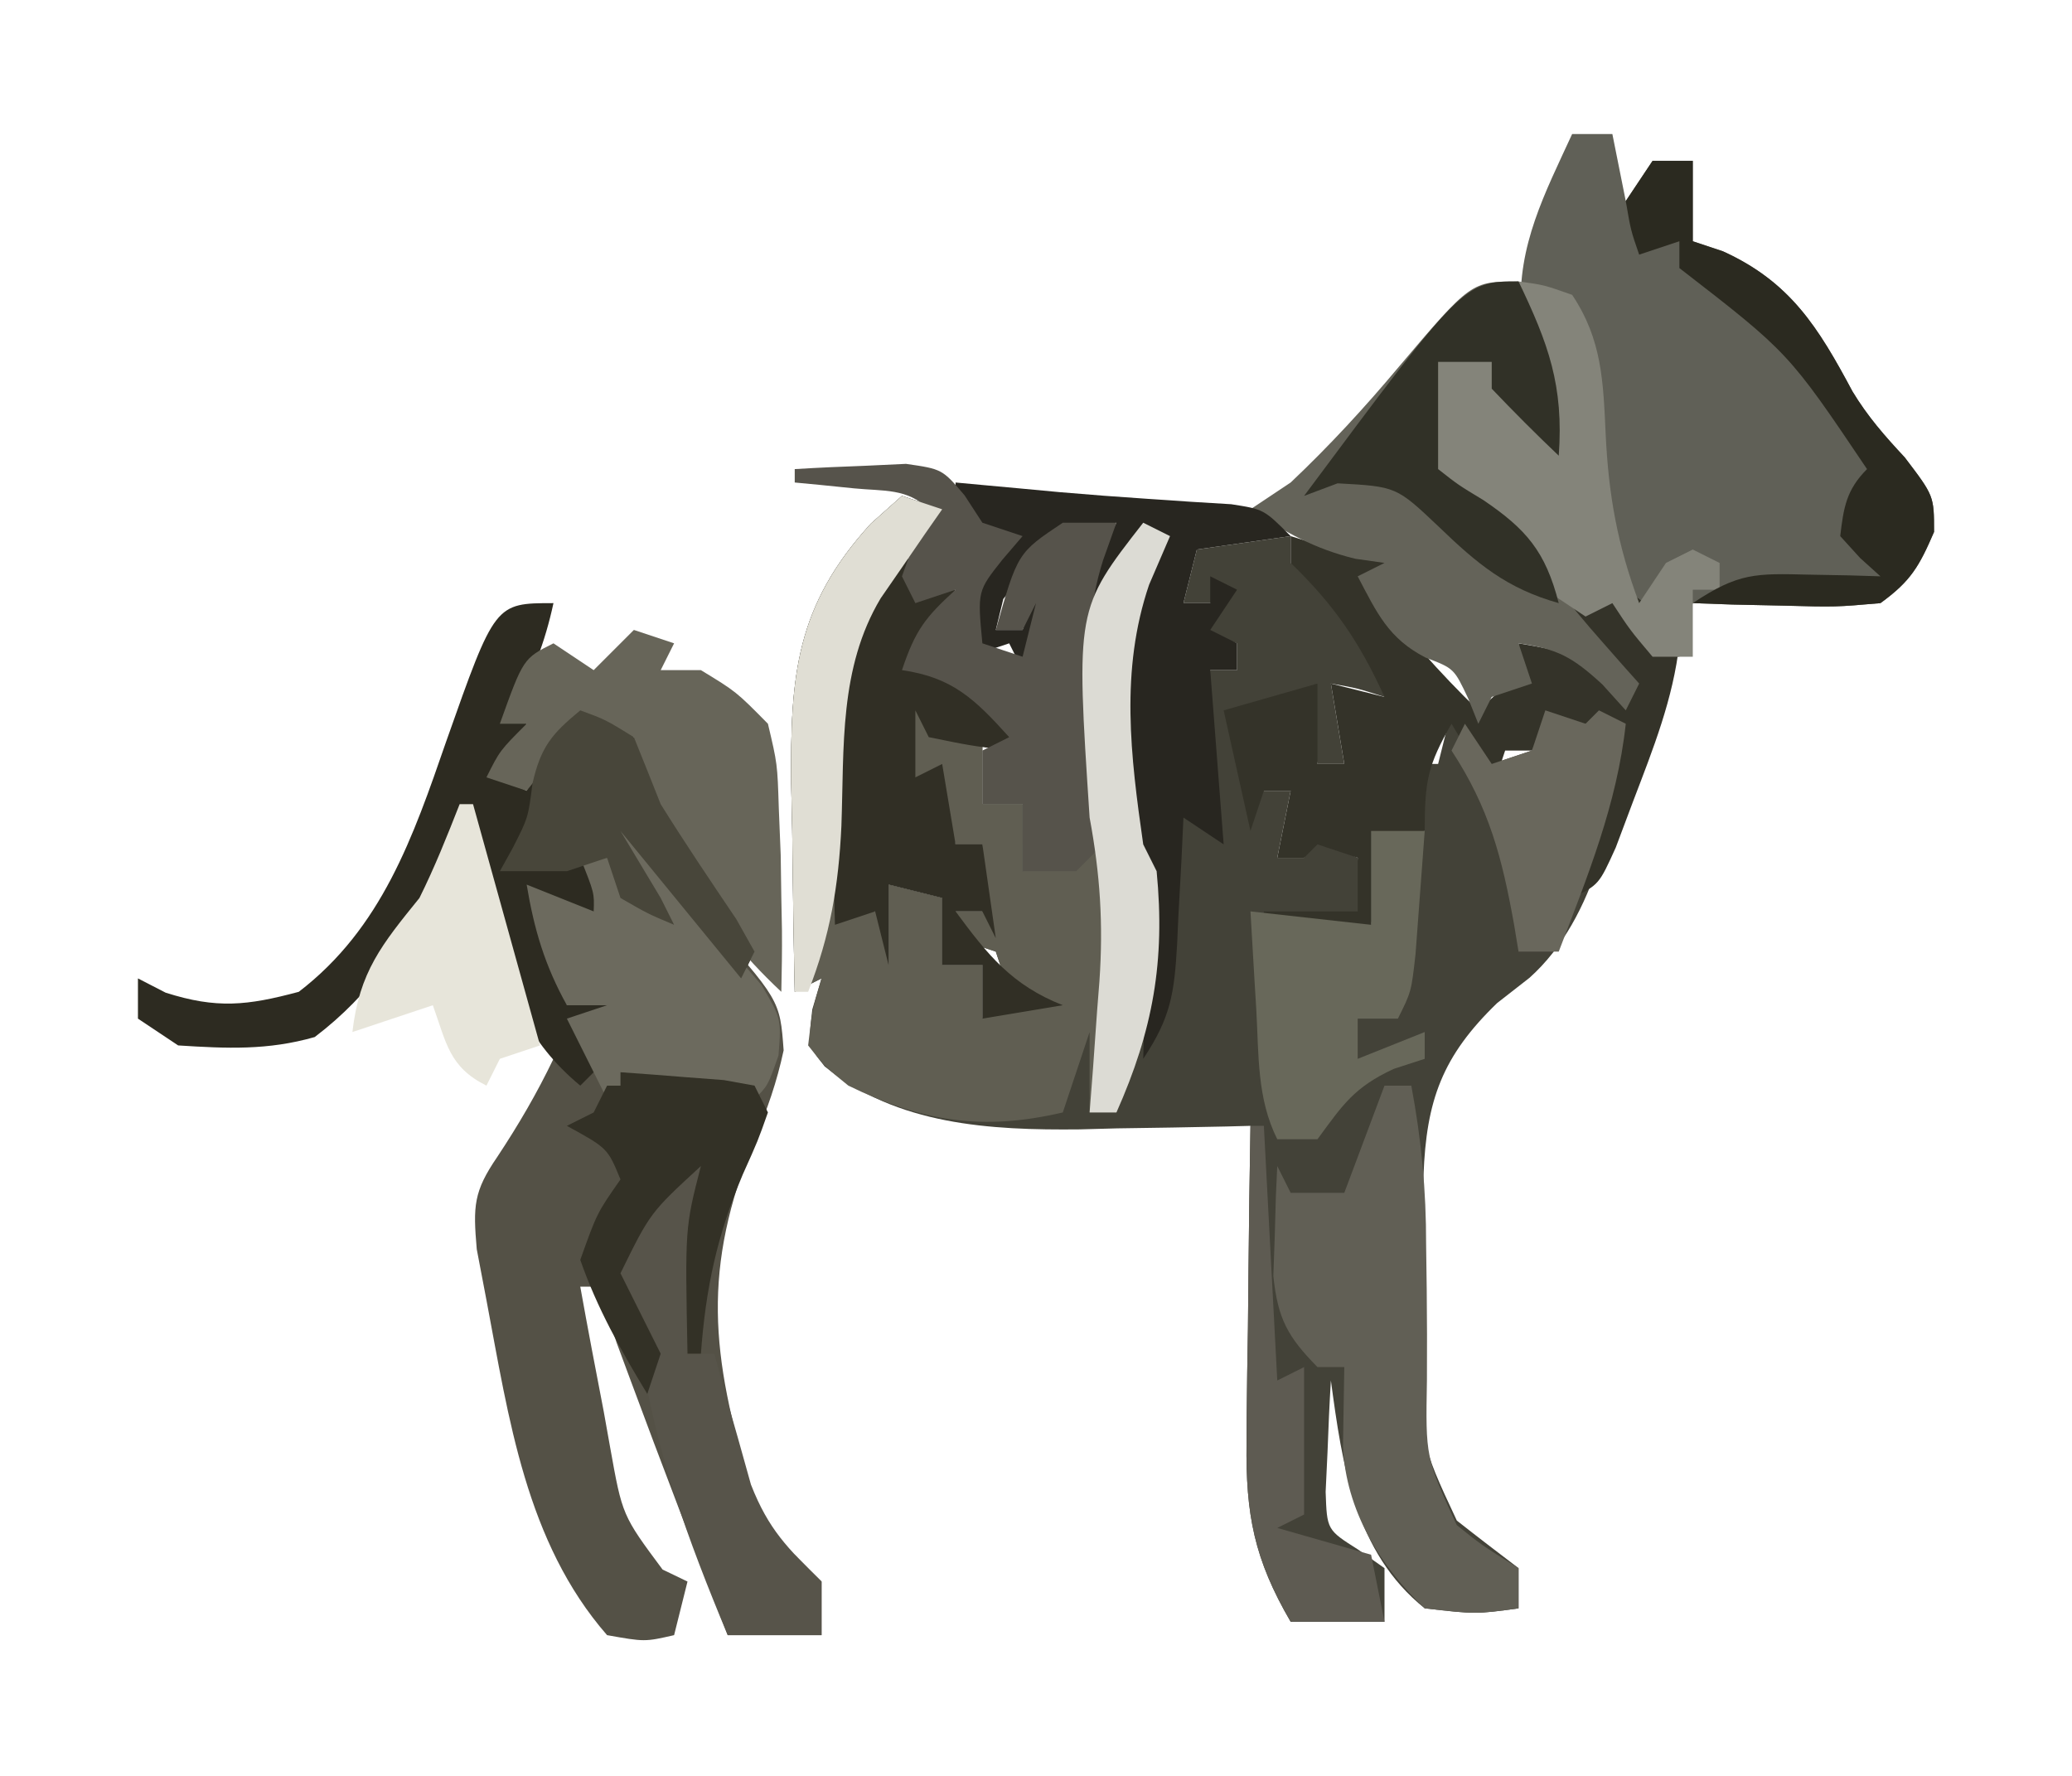<?xml version='1.0' encoding='utf-8'?>
<svg xmlns="http://www.w3.org/2000/svg" version="1.1" width="154" height="132" viewBox="30.0 1.0 154.0 132.5">
<path d="M0 0 C0.99 0.33 1.98 0.66 3 1 C2.578 1.603 2.157 2.207 1.723 2.828 C1.175 3.627 0.627 4.427 0.062 5.25 C-0.483 6.039 -1.028 6.828 -1.59 7.641 C-3.66 11.105 -4.128 14.112 -4.098 18.109 C-4.094 18.863 -4.091 19.618 -4.088 20.395 C-4.08 21.172 -4.071 21.949 -4.062 22.75 C-4.058 23.543 -4.053 24.336 -4.049 25.152 C-4.037 27.102 -4.019 29.051 -4 31 C-3.34 31 -2.68 31 -2 31 C-1.67 30.34 -1.34 29.68 -1 29 C0.32 29.33 1.64 29.66 3 30 C3 31.65 3 33.3 3 35 C3.99 35 4.98 35 6 35 C6 36.32 6 37.64 6 39 C6.66 38.34 7.32 37.68 8 37 C7.505 35.515 7.505 35.515 7 34 C6.01 33.67 5.02 33.34 4 33 C4 32.34 4 31.68 4 31 C4.66 31 5.32 31 6 31 C6 29.35 6 27.7 6 26 C5.34 26 4.68 26 4 26 C3.67 24.68 3.34 23.36 3 22 C2.34 22.66 1.68 23.32 1 24 C0.023 17.945 0.023 17.945 0 16 C0.66 15.34 1.32 14.68 2 14 C2.99 15.485 2.99 15.485 4 17 C4.66 17.33 5.32 17.66 6 18 C6 19.65 6 21.3 6 23 C6.99 23 7.98 23 9 23 C9 23.66 9 24.32 9 25 C9.99 25.33 10.98 25.66 12 26 C11.01 26 10.02 26 9 26 C9 26.66 9 27.32 9 28 C10.65 27.34 12.3 26.68 14 26 C13.954 24.854 13.907 23.708 13.859 22.527 C13.822 20.997 13.785 19.467 13.75 17.938 C13.716 17.185 13.683 16.433 13.648 15.658 C13.549 9.935 14.799 6.745 18 2 C18.66 2.33 19.32 2.66 20 3 C19.484 4.196 18.969 5.393 18.438 6.625 C16.264 13.024 17.054 19.406 18 26 C18.33 26.66 18.66 27.32 19 28 C19.07 29.874 19.084 31.75 19.062 33.625 C19.053 34.628 19.044 35.631 19.035 36.664 C19.024 37.435 19.012 38.206 19 39 C19.049 37.952 19.098 36.904 19.148 35.824 C19.223 34.445 19.299 33.066 19.375 31.688 C19.406 30.997 19.437 30.307 19.469 29.596 C19.681 25.93 19.919 24.121 22 21 C22 20.01 22 19.02 22 18 C22.311 16.329 22.641 14.661 23 13 C23.66 13 24.32 13 25 13 C25 12.34 25 11.68 25 11 C24.01 10.67 23.02 10.34 22 10 C22.66 9.01 23.32 8.02 24 7 C23.67 7.33 23.34 7.66 23 8 C22.34 8 21.68 8 21 8 C21.33 6.68 21.66 5.36 22 4 C25.465 3.505 25.465 3.505 29 3 C29 3.66 29 4.32 29 5 C29.99 5.33 30.98 5.66 32 6 C33.37 7.975 34.707 9.974 36 12 C36.33 12 36.66 12 37 12 C37 13.65 37 15.3 37 17 C36.505 16.01 36.505 16.01 36 15 C33.975 14.348 33.975 14.348 32 14 C32.495 16.97 32.495 16.97 33 20 C32.34 20 31.68 20 31 20 C30.67 18.35 30.34 16.7 30 15 C28.35 15.66 26.7 16.32 25 17 C25.66 18.65 26.32 20.3 27 22 C27.66 22 28.32 22 29 22 C28.505 24.475 28.505 24.475 28 27 C28.66 27 29.32 27 30 27 C30.186 26.041 30.186 26.041 30.375 25.062 C30.581 24.382 30.788 23.701 31 23 C31.66 22.67 32.32 22.34 33 22 C32.67 23.32 32.34 24.64 32 26 C32.66 26.33 33.32 26.66 34 27 C34.625 29.562 34.625 29.562 35 32 C35 29.69 35 27.38 35 25 C36.32 25 37.64 25 39 25 C38.67 23.35 38.34 21.7 38 20 C38.66 20 39.32 20 40 20 C40.33 18.68 40.66 17.36 41 16 C41.99 17.32 42.98 18.64 44 20 C44.99 19.67 45.98 19.34 47 19 C47.495 17.515 47.495 17.515 48 16 C48.99 16.33 49.98 16.66 51 17 C51.495 16.505 51.495 16.505 52 16 C52.66 16.33 53.32 16.66 54 17 C53.298 23.494 51.842 31.454 46.82 35.953 C46.022 36.576 45.224 37.198 44.402 37.84 C40.299 41.805 39.121 45.106 38.91 50.703 C38.887 52.832 38.917 54.948 38.991 57.076 C39.063 59.262 39.053 61.438 39.033 63.625 C38.631 70.543 38.631 70.543 41.396 76.451 C42.917 77.651 44.458 78.827 46 80 C46 80.99 46 81.98 46 83 C42.812 83.438 42.812 83.438 39 83 C33.767 78.811 32.847 72.286 32 66 C31.892 67.769 31.814 69.541 31.75 71.312 C31.704 72.299 31.657 73.285 31.609 74.301 C31.706 77.142 31.706 77.142 34.016 78.605 C34.67 79.066 35.325 79.526 36 80 C36 81.32 36 82.64 36 84 C33.69 84 31.38 84 29 84 C26.281 79.34 25.64 76.004 25.707 70.633 C25.711 69.953 25.716 69.274 25.72 68.573 C25.737 66.424 25.774 64.275 25.812 62.125 C25.828 60.659 25.841 59.193 25.854 57.727 C25.886 54.151 25.938 50.575 26 47 C25.411 47.016 24.822 47.031 24.215 47.048 C21.498 47.111 18.78 47.149 16.062 47.188 C15.136 47.213 14.21 47.238 13.256 47.264 C6.562 47.334 -0.367 46.95 -5.769 42.563 C-7 41 -7 41 -6.688 38.312 C-6.461 37.549 -6.234 36.786 -6 36 C-6.99 36.495 -6.99 36.495 -8 37 C-8.088 32.979 -8.141 28.959 -8.188 24.938 C-8.213 23.804 -8.238 22.67 -8.264 21.502 C-8.334 13.433 -7.928 8.201 -2.312 2.062 C-1.549 1.382 -0.786 0.701 0 0 Z " fill="#434238" transform="translate(97,38)" />
<path d="M0 0 C0.99 0 1.98 0 3 0 C3.33 1.65 3.66 3.3 4 5 C4.66 4.01 5.32 3.02 6 2 C6.99 2 7.98 2 9 2 C9 3.98 9 5.96 9 8 C9.742 8.248 10.485 8.495 11.25 8.75 C16.273 11.033 18.357 14.416 20.914 19.203 C22.045 21.075 23.323 22.529 24.812 24.125 C27 27 27 27 27 29.688 C25.886 32.264 25.272 33.354 23 35 C19.645 35.293 19.645 35.293 15.812 35.188 C14.54 35.16 13.268 35.133 11.957 35.105 C10.493 35.053 10.493 35.053 9 35 C8.67 36.32 8.34 37.64 8 39 C7.34 39 6.68 39 6 39 C4.375 37 4.375 37 3 35 C2.01 35.495 2.01 35.495 1 36 C-0.98 34.68 -2.96 33.36 -5 32 C-4.67 31.34 -4.34 30.68 -4 30 C-4.949 29.402 -5.897 28.804 -6.875 28.188 C-10 26 -10 26 -12 23 C-11.125 19.812 -11.125 19.812 -10 17 C-8.68 17 -7.36 17 -6 17 C-3.75 19.5 -3.75 19.5 -2 22 C-2.144 21.134 -2.289 20.267 -2.438 19.375 C-2.623 18.261 -2.809 17.148 -3 16 C-3.268 15.092 -3.536 14.185 -3.812 13.25 C-4.097 8.319 -2.036 4.42 0 0 Z " fill="#606057" transform="translate(147,11)" />
<path d="M0 0 C1.732 1.623 3.367 3.279 5 5 C6.081 6.11 6.081 6.11 7.184 7.242 C12.898 13.601 12.898 13.601 13.172 17.367 C12.666 19.727 11.953 21.784 11 24 C7.063 33.74 7.73 39.984 10.734 50.047 C11.82 53.085 11.82 53.085 14.141 55.141 C14.754 55.754 15.368 56.368 16 57 C16 58.32 16 59.64 16 61 C13.69 61 11.38 61 9 61 C6.525 54.619 4.063 48.232 1.688 41.812 C1.361 40.932 1.035 40.052 0.699 39.145 C0 37 0 37 0 35 C-0.66 35 -1.32 35 -2 35 C-1.443 38.11 -0.85 41.211 -0.25 44.312 C-0.093 45.194 0.065 46.075 0.227 46.982 C1.138 52.068 1.138 52.068 4.141 56.105 C4.754 56.401 5.368 56.696 6 57 C5.67 58.32 5.34 59.64 5 61 C2.812 61.5 2.812 61.5 0 61 C-6.059 54.055 -7.329 44.826 -9 36 C-9.238 34.747 -9.477 33.494 -9.723 32.203 C-10.001 28.983 -9.964 27.905 -8.188 25.312 C-6.586 22.887 -5.25 20.603 -4 18 C-3.01 18 -2.02 18 -1 18 C-1.66 17.01 -2.32 16.02 -3 15 C-2.01 14.67 -1.02 14.34 0 14 C-0.99 14 -1.98 14 -3 14 C-4.648 11.033 -5.443 8.344 -6 5 C-3.525 5.99 -3.525 5.99 -1 7 C-0.947 5.631 -0.947 5.631 -2 3 C-1.34 3 -0.68 3 0 3 C0.33 3.33 0.66 3.66 1 4 C0.67 2.68 0.34 1.36 0 0 Z " fill="#545146" transform="translate(75,62)" />
<path d="M0 0 C0.99 0.33 1.98 0.66 3 1 C2.578 1.603 2.157 2.207 1.723 2.828 C1.175 3.627 0.627 4.427 0.062 5.25 C-0.483 6.039 -1.028 6.828 -1.59 7.641 C-3.66 11.105 -4.128 14.112 -4.098 18.109 C-4.094 18.863 -4.091 19.618 -4.088 20.395 C-4.08 21.172 -4.071 21.949 -4.062 22.75 C-4.058 23.543 -4.053 24.336 -4.049 25.152 C-4.037 27.102 -4.019 29.051 -4 31 C-3.34 31 -2.68 31 -2 31 C-1.67 30.34 -1.34 29.68 -1 29 C0.32 29.33 1.64 29.66 3 30 C3 31.65 3 33.3 3 35 C3.99 35 4.98 35 6 35 C6 36.32 6 37.64 6 39 C6.66 38.34 7.32 37.68 8 37 C7.505 35.515 7.505 35.515 7 34 C6.01 33.67 5.02 33.34 4 33 C4 32.34 4 31.68 4 31 C4.66 31 5.32 31 6 31 C6 29.35 6 27.7 6 26 C5.34 26 4.68 26 4 26 C3.67 24.68 3.34 23.36 3 22 C2.34 22.66 1.68 23.32 1 24 C0.023 17.945 0.023 17.945 0 16 C0.66 15.34 1.32 14.68 2 14 C2.99 15.485 2.99 15.485 4 17 C4.66 17.33 5.32 17.66 6 18 C6 19.65 6 21.3 6 23 C6.99 23 7.98 23 9 23 C9 23.66 9 24.32 9 25 C9.99 25.33 10.98 25.66 12 26 C11.01 26 10.02 26 9 26 C9 26.66 9 27.32 9 28 C10.65 27.34 12.3 26.68 14 26 C13.954 24.854 13.907 23.708 13.859 22.527 C13.822 20.997 13.785 19.467 13.75 17.938 C13.716 17.185 13.683 16.433 13.648 15.658 C13.549 9.935 14.799 6.745 18 2 C18.66 2.33 19.32 2.66 20 3 C19.484 4.196 18.969 5.393 18.438 6.625 C16.264 13.024 17.054 19.406 18 26 C18.33 26.66 18.66 27.32 19 28 C19.65 34.723 18.729 39.86 16 46 C15.34 46 14.68 46 14 46 C14 44.02 14 42.04 14 40 C13.34 41.98 12.68 43.96 12 46 C6.041 47.395 1.529 46.7 -4 44 C-5.785 42.559 -5.785 42.559 -7 41 C-6.688 38.312 -6.688 38.312 -6 36 C-6.99 36.495 -6.99 36.495 -8 37 C-8.088 32.979 -8.141 28.959 -8.188 24.938 C-8.213 23.804 -8.238 22.67 -8.264 21.502 C-8.334 13.433 -7.928 8.201 -2.312 2.062 C-1.549 1.382 -0.786 0.701 0 0 Z " fill="#605E52" transform="translate(97,38)" />
<path d="M0 0 C-0.628 2.929 -1.586 5.361 -3 8 C-2.67 8.33 -2.34 8.66 -2 9 C-3 12 -3 12 -4 13 C-3.34 13.33 -2.68 13.66 -2 14 C-1.732 13.381 -1.464 12.762 -1.188 12.125 C0 10 0 10 3 8 C6.46 10.307 6.569 11.254 8 15 C9.813 17.906 11.72 20.735 13.637 23.574 C14.087 24.375 14.536 25.175 15 26 C14.67 26.66 14.34 27.32 14 28 C11.03 24.37 8.06 20.74 5 17 C5.99 18.65 6.98 20.3 8 22 C8.495 22.99 8.495 22.99 9 24 C7.062 23.188 7.062 23.188 5 22 C4.505 20.515 4.505 20.515 4 19 C3.723 22.185 3.723 22.185 6 25 C5.402 24.67 4.804 24.34 4.188 24 C1.946 22.792 1.946 22.792 -1 23 C-0.248 26.278 -0.248 26.278 3 28 C2.34 28 1.68 28 1 28 C1 28.66 1 29.32 1 30 C1.99 30 2.98 30 4 30 C3.67 30.66 3.34 31.32 3 32 C3.33 32.66 3.66 33.32 4 34 C3.34 34.66 2.68 35.32 2 36 C-1.974 32.705 -3.306 29.054 -4.75 24.25 C-4.97 23.553 -5.191 22.855 -5.418 22.137 C-5.956 20.428 -6.48 18.714 -7 17 C-7.557 18.196 -8.114 19.392 -8.688 20.625 C-11.02 25.273 -13.608 29.186 -17.812 32.375 C-21.317 33.376 -24.353 33.232 -28 33 C-28.99 32.34 -29.98 31.68 -31 31 C-31 30.01 -31 29.02 -31 28 C-29.979 28.526 -29.979 28.526 -28.938 29.062 C-25.129 30.278 -22.855 30.033 -19 29 C-12.808 24.248 -10.474 17.465 -8 10.312 C-4.362 0 -4.362 0 0 0 Z " fill="#2D2B21" transform="translate(71,46)" />
<path d="M0 0 C0.598 0.186 1.196 0.371 1.812 0.562 C4.164 1.221 4.164 1.221 7 0 C7.33 0.99 7.66 1.98 8 3 C7.01 3.495 7.01 3.495 6 4 C8.498 7.212 11.07 10.175 14 13 C15.542 11.625 15.542 11.625 17 10 C17 9.34 17 8.68 17 8 C20.375 8.547 22.082 9.055 25 11 C23.35 9.02 21.7 7.04 20 5 C22.25 4.25 22.25 4.25 25 4 C27.375 5.625 27.375 5.625 29 8 C28.543 12.131 27.036 15.885 25.562 19.75 C25.131 20.9 24.699 22.05 24.254 23.234 C23 26 23 26 21 27 C21.217 26.374 21.433 25.747 21.656 25.102 C21.935 24.284 22.213 23.467 22.5 22.625 C22.778 21.813 23.057 21.001 23.344 20.164 C24.097 18.058 24.097 18.058 24 16 C23.34 16 22.68 16 22 16 C22 15.34 22 14.68 22 14 C21.01 14 20.02 14 19 14 C18.67 14.66 18.34 15.32 18 16 C17.34 16 16.68 16 16 16 C15.67 16.99 15.34 17.98 15 19 C14.01 17.35 13.02 15.7 12 14 C10.235 17.088 10 18.233 10 22 C9.01 22.33 8.02 22.66 7 23 C6.67 24.98 6.34 26.96 6 29 C3.36 29 0.72 29 -2 29 C-2 28.67 -2 28.34 -2 28 C0.31 28 2.62 28 5 28 C5 26.68 5 25.36 5 24 C4.01 23.67 3.02 23.34 2 23 C1.67 23.33 1.34 23.66 1 24 C0.34 24 -0.32 24 -1 24 C-0.67 22.35 -0.34 20.7 0 19 C-0.66 19 -1.32 19 -2 19 C-2.33 19.99 -2.66 20.98 -3 22 C-3.66 19.03 -4.32 16.06 -5 13 C-2.69 12.34 -0.38 11.68 2 11 C2 12.98 2 14.96 2 17 C2.66 17 3.32 17 4 17 C3.67 15.02 3.34 13.04 3 11 C4.32 11.33 5.64 11.66 7 12 C5.133 7.893 3.23 5.118 0 2 C0 1.34 0 0.68 0 0 Z " fill="#343329" transform="translate(126,41)" />
<path d="M0 0 C2.219 4.622 3.383 7.768 3 13 C1.291 11.377 -0.374 9.707 -2 8 C-2 7.34 -2 6.68 -2 6 C-3.32 6 -4.64 6 -6 6 C-6 6.949 -6 7.897 -6 8.875 C-6 10.583 -6 12.292 -6 14 C-4.315 15.325 -2.533 16.434 -0.727 17.586 C1.278 19.228 1.91 20.671 3 23 C4.004 24.28 5.047 25.531 6.125 26.75 C6.664 27.364 7.203 27.977 7.758 28.609 C8.373 29.298 8.373 29.298 9 30 C8.67 30.66 8.34 31.32 8 32 C7.423 31.361 6.845 30.721 6.25 30.062 C4.019 28.018 2.926 27.418 0 27 C0.33 27.99 0.66 28.98 1 30 C0.01 30.33 -0.98 30.66 -2 31 C-2.33 31.66 -2.66 32.32 -3 33 C-3.248 32.381 -3.495 31.762 -3.75 31.125 C-4.812 28.87 -4.812 28.87 -6.938 28.062 C-9.719 26.629 -10.569 24.718 -12 22 C-11.34 21.67 -10.68 21.34 -10 21 C-10.722 20.897 -11.444 20.794 -12.188 20.688 C-15.245 19.94 -17.383 18.72 -20 17 C-19.01 16.34 -18.02 15.68 -17 15 C-14.115 12.271 -11.483 9.416 -8.938 6.375 C-3.535 0 -3.535 0 0 0 Z " fill="#646359" transform="translate(143,22)" />
<path d="M0 0 C0.66 0 1.32 0 2 0 C2.752 4.015 3.112 7.797 3.105 11.879 C3.12 12.965 3.135 14.051 3.15 15.17 C3.175 17.435 3.18 19.701 3.166 21.967 C3.065 27.74 3.065 27.74 5.389 32.785 C7.216 34.26 7.216 34.26 10 36 C10 36.99 10 37.98 10 39 C6.812 39.438 6.812 39.438 3 39 C-0.372 35.825 -2.873 31.653 -3.098 26.957 C-3.065 24.971 -3.033 22.986 -3 21 C-3.66 21 -4.32 21 -5 21 C-7.233 18.729 -7.958 17.397 -8.293 14.203 C-8.258 13.229 -8.223 12.254 -8.188 11.25 C-8.16 10.265 -8.133 9.28 -8.105 8.266 C-8.071 7.518 -8.036 6.77 -8 6 C-7.67 6.66 -7.34 7.32 -7 8 C-5.68 8 -4.36 8 -3 8 C-2.01 5.36 -1.02 2.72 0 0 Z " fill="#615F55" transform="translate(133,82)" />
<path d="M0 0 C0.982 0.091 0.982 0.091 1.984 0.184 C2.897 0.267 3.81 0.351 4.75 0.438 C5.744 0.53 6.738 0.623 7.762 0.719 C9.95 0.909 12.14 1.075 14.332 1.219 C15.398 1.291 16.464 1.363 17.562 1.438 C18.554 1.498 19.545 1.559 20.566 1.621 C23 2 23 2 25 4 C22.69 4.33 20.38 4.66 18 5 C17.67 6.32 17.34 7.64 17 9 C17.66 9 18.32 9 19 9 C19 8.34 19 7.68 19 7 C19.66 7.33 20.32 7.66 21 8 C20.01 9.485 20.01 9.485 19 11 C19.66 11.33 20.32 11.66 21 12 C21 12.66 21 13.32 21 14 C20.34 14 19.68 14 19 14 C19.33 18.29 19.66 22.58 20 27 C19.01 26.34 18.02 25.68 17 25 C16.951 26.048 16.902 27.096 16.852 28.176 C16.777 29.555 16.701 30.934 16.625 32.312 C16.579 33.348 16.579 33.348 16.531 34.404 C16.319 38.07 16.081 39.879 14 43 C14.023 42.105 14.046 41.211 14.07 40.289 C14.199 31.924 14.199 31.924 12.938 23.688 C11.331 16.751 12.46 10.605 15 4 C14.567 4.577 14.134 5.155 13.688 5.75 C12.125 7.833 10.562 9.917 9 12 C8.312 10.188 8.312 10.188 8 8 C9.375 6.375 9.375 6.375 11 5 C11.33 4.34 11.66 3.68 12 3 C6.779 4.624 6.779 4.624 3.562 8.688 C3.377 9.451 3.191 10.214 3 11 C3.66 11 4.32 11 5 11 C5.66 9.02 6.32 7.04 7 5 C7.33 5.66 7.66 6.32 8 7 C7.064 9.36 6.067 11.696 5 14 C4.67 13.34 4.34 12.68 4 12 C3.01 12.33 2.02 12.66 1 13 C1.75 6.25 1.75 6.25 4 4 C2.68 3.67 1.36 3.34 0 3 C0 2.01 0 1.02 0 0 Z " fill="#282620" transform="translate(101,37)" />
<path d="M0 0 C0.66 0.99 1.32 1.98 2 3 C2.66 3 3.32 3 4 3 C3.67 3.639 3.34 4.279 3 4.938 C1.927 6.768 1.927 6.768 2 8 C5.465 9.485 5.465 9.485 9 11 C8.67 12.32 8.34 13.64 8 15 C5.062 14.625 5.062 14.625 2 14 C1.67 13.34 1.34 12.68 1 12 C1 13.65 1 15.3 1 17 C1.66 16.67 2.32 16.34 3 16 C3.33 17.98 3.66 19.96 4 22 C4.66 22 5.32 22 6 22 C6.33 24.31 6.66 26.62 7 29 C6.67 28.34 6.34 27.68 6 27 C5.34 27 4.68 27 4 27 C6.39 30.243 8.205 32.509 12 34 C9.03 34.495 9.03 34.495 6 35 C6 33.68 6 32.36 6 31 C5.01 31 4.02 31 3 31 C3 29.35 3 27.7 3 26 C1.68 25.67 0.36 25.34 -1 25 C-1 26.98 -1 28.96 -1 31 C-1.33 29.68 -1.66 28.36 -2 27 C-2.99 27.33 -3.98 27.66 -5 28 C-5.082 25.145 -5.141 22.293 -5.188 19.438 C-5.213 18.638 -5.238 17.838 -5.264 17.014 C-5.348 10.144 -3.849 5.773 0 0 Z " fill="#312F25" transform="translate(97,42)" />
<path d="M0 0 C1.769 -0.108 3.541 -0.186 5.312 -0.25 C6.299 -0.296 7.285 -0.343 8.301 -0.391 C11 0 11 0 12.668 1.953 C13.108 2.629 13.547 3.304 14 4 C14.99 4.33 15.98 4.66 17 5 C16.505 5.577 16.01 6.155 15.5 6.75 C13.63 9.104 13.63 9.104 14 13 C14.99 13.33 15.98 13.66 17 14 C17.33 12.68 17.66 11.36 18 10 C17.67 10.66 17.34 11.32 17 12 C16.34 12 15.68 12 15 12 C16.625 6.25 16.625 6.25 20 4 C21.32 4 22.64 4 24 4 C23.67 4.928 23.34 5.856 23 6.812 C21.876 10.394 21.981 12.772 22.289 16.504 C22.343 17.162 22.397 17.82 22.453 18.498 C22.568 19.879 22.691 21.259 22.82 22.639 C22.96 24.421 22.988 26.212 23 28 C22.34 28.66 21.68 29.32 21 30 C19.68 30 18.36 30 17 30 C17 28.35 17 26.7 17 25 C16.01 25 15.02 25 14 25 C14 23.68 14 22.36 14 21 C14.66 20.67 15.32 20.34 16 20 C13.472 17.201 11.796 15.542 8 15 C8.998 12.007 9.752 11.052 12 9 C11.01 9.33 10.02 9.66 9 10 C8.67 9.34 8.34 8.68 8 8 C8.938 5.375 8.938 5.375 10 3 C8.417 1.417 6.62 1.653 4.438 1.438 C3.611 1.354 2.785 1.27 1.934 1.184 C1.296 1.123 0.657 1.062 0 1 C0 0.67 0 0.34 0 0 Z " fill="#56534B" transform="translate(89,36)" />
<path d="M0 0 C1.875 0.25 1.875 0.25 4 1 C6.227 4.333 6.316 7.439 6.5 11.375 C6.714 15.953 7.389 19.7 9 24 C9.66 23.01 10.32 22.02 11 21 C11.66 20.67 12.32 20.34 13 20 C13.66 20.33 14.32 20.66 15 21 C15 21.66 15 22.32 15 23 C14.34 23 13.68 23 13 23 C13 24.65 13 26.3 13 28 C12.01 28 11.02 28 10 28 C8.312 26 8.312 26 7 24 C6.34 24.33 5.68 24.66 5 25 C3.02 23.68 1.04 22.36 -1 21 C-0.67 20.34 -0.34 19.68 0 19 C-0.949 18.402 -1.897 17.804 -2.875 17.188 C-6 15 -6 15 -8 12 C-7.125 8.812 -7.125 8.812 -6 6 C-4.68 6 -3.36 6 -2 6 C0.25 8.5 0.25 8.5 2 11 C1.4 7.317 0.752 3.655 0 0 Z " fill="#84847A" transform="translate(143,22)" />
<path d="M0 0 C0.99 0.33 1.98 0.66 3 1 C2.67 1.66 2.34 2.32 2 3 C2.99 3 3.98 3 5 3 C7.637 4.605 7.637 4.605 10 7 C10.707 9.988 10.707 9.988 10.812 13.312 C10.859 14.457 10.905 15.602 10.953 16.781 C10.969 17.843 10.984 18.906 11 20 C11.015 20.794 11.031 21.588 11.047 22.406 C11.059 23.938 11.036 25.469 11 27 C8.001 24.197 5.837 21.406 3.75 17.875 C3.229 17.006 2.708 16.137 2.172 15.242 C1 13 1 13 1 11 C0.34 10.67 -0.32 10.34 -1 10 C-0.67 9.34 -0.34 8.68 0 8 C-1.32 7.67 -2.64 7.34 -4 7 C-5.32 8.65 -6.64 10.3 -8 12 C-8.99 11.67 -9.98 11.34 -11 11 C-10 9 -10 9 -8 7 C-8.66 7 -9.32 7 -10 7 C-8.25 2.125 -8.25 2.125 -6 1 C-5.01 1.66 -4.02 2.32 -3 3 C-2.01 2.01 -1.02 1.02 0 0 Z " fill="#676559" transform="translate(77,48)" />
<path d="M0 0 C3.352 3.142 6.398 6.5 9.375 10 C10.084 10.825 10.793 11.65 11.523 12.5 C13 15 13 15 12.789 17.75 C12 20 12 20 11 21 C9 21.043 7 21.041 5 21 C4.34 21 3.68 21 3 21 C2.01 21 1.02 21 0 21 C-0.99 19.02 -1.98 17.04 -3 15 C-2.01 14.67 -1.02 14.34 0 14 C-0.99 14 -1.98 14 -3 14 C-4.648 11.033 -5.443 8.344 -6 5 C-3.525 5.99 -3.525 5.99 -1 7 C-0.947 5.631 -0.947 5.631 -2 3 C-1.34 3 -0.68 3 0 3 C0.33 3.33 0.66 3.66 1 4 C0.67 2.68 0.34 1.36 0 0 Z " fill="#6C6A5E" transform="translate(75,62)" />
<path d="M0 0 C1.191 3.574 0.735 5.509 0.062 9.188 C-0.132 10.274 -0.327 11.361 -0.527 12.48 C-0.683 13.312 -0.839 14.143 -1 15 C-0.34 15 0.32 15 1 15 C1.364 16.338 1.364 16.338 1.734 17.703 C2.07 18.874 2.405 20.044 2.75 21.25 C3.075 22.41 3.4 23.57 3.734 24.766 C5.052 28.133 6.474 29.517 9 32 C9 33.32 9 34.64 9 36 C6.69 36 4.38 36 2 36 C-0.967 28.876 -3.479 22.104 -4.543 14.438 C-5.042 11.774 -5.924 9.48 -7 7 C-2.25 1.125 -2.25 1.125 0 0 Z " fill="#57544A" transform="translate(82,87)" />
<path d="M0 0 C1.32 0 2.64 0 4 0 C3.859 1.959 3.712 3.917 3.562 5.875 C3.481 6.966 3.4 8.056 3.316 9.18 C3 12 3 12 2 14 C1.01 14 0.02 14 -1 14 C-1 14.99 -1 15.98 -1 17 C0.65 16.34 2.3 15.68 4 15 C4 15.66 4 16.32 4 17 C3.237 17.247 2.474 17.495 1.688 17.75 C-1.275 19.128 -2.114 20.428 -4 23 C-4.99 23 -5.98 23 -7 23 C-8.521 19.958 -8.374 16.72 -8.562 13.375 C-8.606 12.669 -8.649 11.962 -8.693 11.234 C-8.799 9.49 -8.9 7.745 -9 6 C-6.03 6.33 -3.06 6.66 0 7 C0 4.69 0 2.38 0 0 Z " fill="#68685A" transform="translate(132,63)" />
<path d="M0 0 C2.219 4.622 3.383 7.768 3 13 C1.291 11.377 -0.374 9.707 -2 8 C-2 7.34 -2 6.68 -2 6 C-3.32 6 -4.64 6 -6 6 C-6 6.949 -6 7.897 -6 8.875 C-6 10.583 -6 12.292 -6 14 C-4.499 15.179 -4.499 15.179 -2.625 16.312 C0.58 18.488 2.008 20.142 3 24 C-0.889 22.906 -3.092 21.055 -5.938 18.312 C-9.117 15.299 -9.117 15.299 -13.5 15.062 C-14.325 15.372 -15.15 15.681 -16 16 C-4.089 0 -4.089 0 0 0 Z " fill="#313127" transform="translate(143,22)" />
<path d="M0 0 C0.99 0 1.98 0 3 0 C3 1.98 3 3.96 3 6 C3.743 6.247 4.485 6.495 5.25 6.75 C10.273 9.033 12.357 12.416 14.914 17.203 C16.045 19.075 17.323 20.529 18.812 22.125 C21 25 21 25 21 27.688 C19.886 30.264 19.272 31.354 17 33 C13.645 33.293 13.645 33.293 9.812 33.188 C8.54 33.16 7.268 33.133 5.957 33.105 C4.493 33.053 4.493 33.053 3 33 C6.421 30.719 7.682 30.781 11.688 30.875 C13.178 30.902 13.178 30.902 14.699 30.93 C15.458 30.953 16.218 30.976 17 31 C16.5 30.549 16 30.098 15.484 29.633 C14.995 29.094 14.505 28.555 14 28 C14.251 25.863 14.459 24.541 16 23 C10.148 14.306 10.148 14.306 2 8 C2 7.34 2 6.68 2 6 C1.01 6.33 0.02 6.66 -1 7 C-1.625 5.188 -1.625 5.188 -2 3 C-1.34 2.01 -0.68 1.02 0 0 Z " fill="#2B2A20" transform="translate(153,13)" />
<path d="M0 0 C0.66 0.33 1.32 0.66 2 1 C1.484 2.196 0.969 3.393 0.438 4.625 C-1.736 11.024 -0.946 17.406 0 24 C0.33 24.66 0.66 25.32 1 26 C1.65 32.723 0.729 37.86 -2 44 C-2.66 44 -3.32 44 -4 44 C-3.916 42.915 -3.832 41.829 -3.746 40.711 C-3.643 39.266 -3.54 37.82 -3.438 36.375 C-3.381 35.662 -3.325 34.949 -3.268 34.215 C-2.973 29.936 -3.212 26.24 -4 22 C-5.024 6.437 -5.024 6.437 0 0 Z " fill="#DCDBD4" transform="translate(115,40)" />
<path d="M0 0 C0.33 0 0.66 0 1 0 C2.65 5.94 4.3 11.88 6 18 C5.01 18.33 4.02 18.66 3 19 C2.67 19.66 2.34 20.32 2 21 C-0.784 19.608 -0.979 17.844 -2 15 C-3.98 15.66 -5.96 16.32 -8 17 C-7.487 12.512 -5.797 10.455 -3 7 C-1.859 4.704 -0.938 2.391 0 0 Z " fill="#E7E5DA" transform="translate(64,61)" />
<path d="M0 0 C1.875 0.688 1.875 0.688 4 2 C4.674 3.664 5.339 5.331 6 7 C7.813 9.906 9.72 12.735 11.637 15.574 C12.087 16.375 12.536 17.175 13 18 C12.67 18.66 12.34 19.32 12 20 C9.03 16.37 6.06 12.74 3 9 C3.99 10.65 4.98 12.3 6 14 C6.33 14.66 6.66 15.32 7 16 C5.062 15.188 5.062 15.188 3 14 C2.67 13.01 2.34 12.02 2 11 C1.01 11.33 0.02 11.66 -1 12 C-2.667 12 -4.333 12 -6 12 C-5.691 11.443 -5.381 10.886 -5.062 10.312 C-3.89 8.024 -3.89 8.024 -3.562 5.438 C-2.933 2.71 -2.124 1.755 0 0 Z " fill="#48463A" transform="translate(73,54)" />
<path d="M0 0 C0.99 0.33 1.98 0.66 3 1 C2.578 1.603 2.157 2.207 1.723 2.828 C1.175 3.627 0.627 4.427 0.062 5.25 C-0.483 6.039 -1.028 6.828 -1.59 7.641 C-4.699 12.843 -4.308 18.726 -4.518 24.625 C-4.726 29.084 -5.351 32.793 -7 37 C-7.33 37 -7.66 37 -8 37 C-8.088 32.979 -8.141 28.959 -8.188 24.938 C-8.213 23.804 -8.238 22.67 -8.264 21.502 C-8.334 13.433 -7.928 8.201 -2.312 2.062 C-1.549 1.382 -0.786 0.701 0 0 Z " fill="#E0DED4" transform="translate(97,38)" />
<path d="M0 0 C0.99 0.33 1.98 0.66 3 1 C3.33 0.67 3.66 0.34 4 0 C4.66 0.33 5.32 0.66 6 1 C5.351 7.005 3.142 12.401 1 18 C0.01 18 -0.98 18 -2 18 C-2.11 17.336 -2.219 16.672 -2.332 15.988 C-3.228 10.998 -4.184 7.29 -7 3 C-6.67 2.34 -6.34 1.68 -6 1 C-5.34 1.99 -4.68 2.98 -4 4 C-3.01 3.67 -2.02 3.34 -1 3 C-0.67 2.01 -0.34 1.02 0 0 Z " fill="#69675C" transform="translate(145,54)" />
<path d="M0 0 C1.647 0.114 3.292 0.241 4.938 0.375 C6.312 0.479 6.312 0.479 7.715 0.586 C8.846 0.791 8.846 0.791 10 1 C10.33 1.66 10.66 2.32 11 3 C10.258 5.102 10.258 5.102 9.125 7.625 C7.202 12.186 6.364 16.079 6 21 C5.67 21 5.34 21 5 21 C4.815 11.59 4.815 11.59 6 7 C2.22 10.477 2.22 10.477 0 15 C0.495 15.99 0.99 16.98 1.5 18 C1.995 18.99 2.49 19.98 3 21 C2.67 21.99 2.34 22.98 2 24 C0.035 20.762 -1.753 17.585 -3 14 C-1.75 10.5 -1.75 10.5 0 8 C-0.959 5.669 -0.959 5.669 -4 4 C-3.34 3.67 -2.68 3.34 -2 3 C-1.67 2.34 -1.34 1.68 -1 1 C-0.67 1 -0.34 1 0 1 C0 0.67 0 0.34 0 0 Z " fill="#333126" transform="translate(76,81)" />
<path d="M0 0 C0.33 0 0.66 0 1 0 C1.33 6.27 1.66 12.54 2 19 C2.66 18.67 3.32 18.34 4 18 C4 21.63 4 25.26 4 29 C3.34 29.33 2.68 29.66 2 30 C4.31 30.66 6.62 31.32 9 32 C9.33 33.65 9.66 35.3 10 37 C7.69 37 5.38 37 3 37 C0.281 32.34 -0.36 29.004 -0.293 23.633 C-0.287 22.613 -0.287 22.613 -0.28 21.573 C-0.263 19.424 -0.226 17.275 -0.188 15.125 C-0.172 13.659 -0.159 12.193 -0.146 10.727 C-0.114 7.151 -0.062 3.575 0 0 Z " fill="#5E5B52" transform="translate(123,85)" />
</svg>